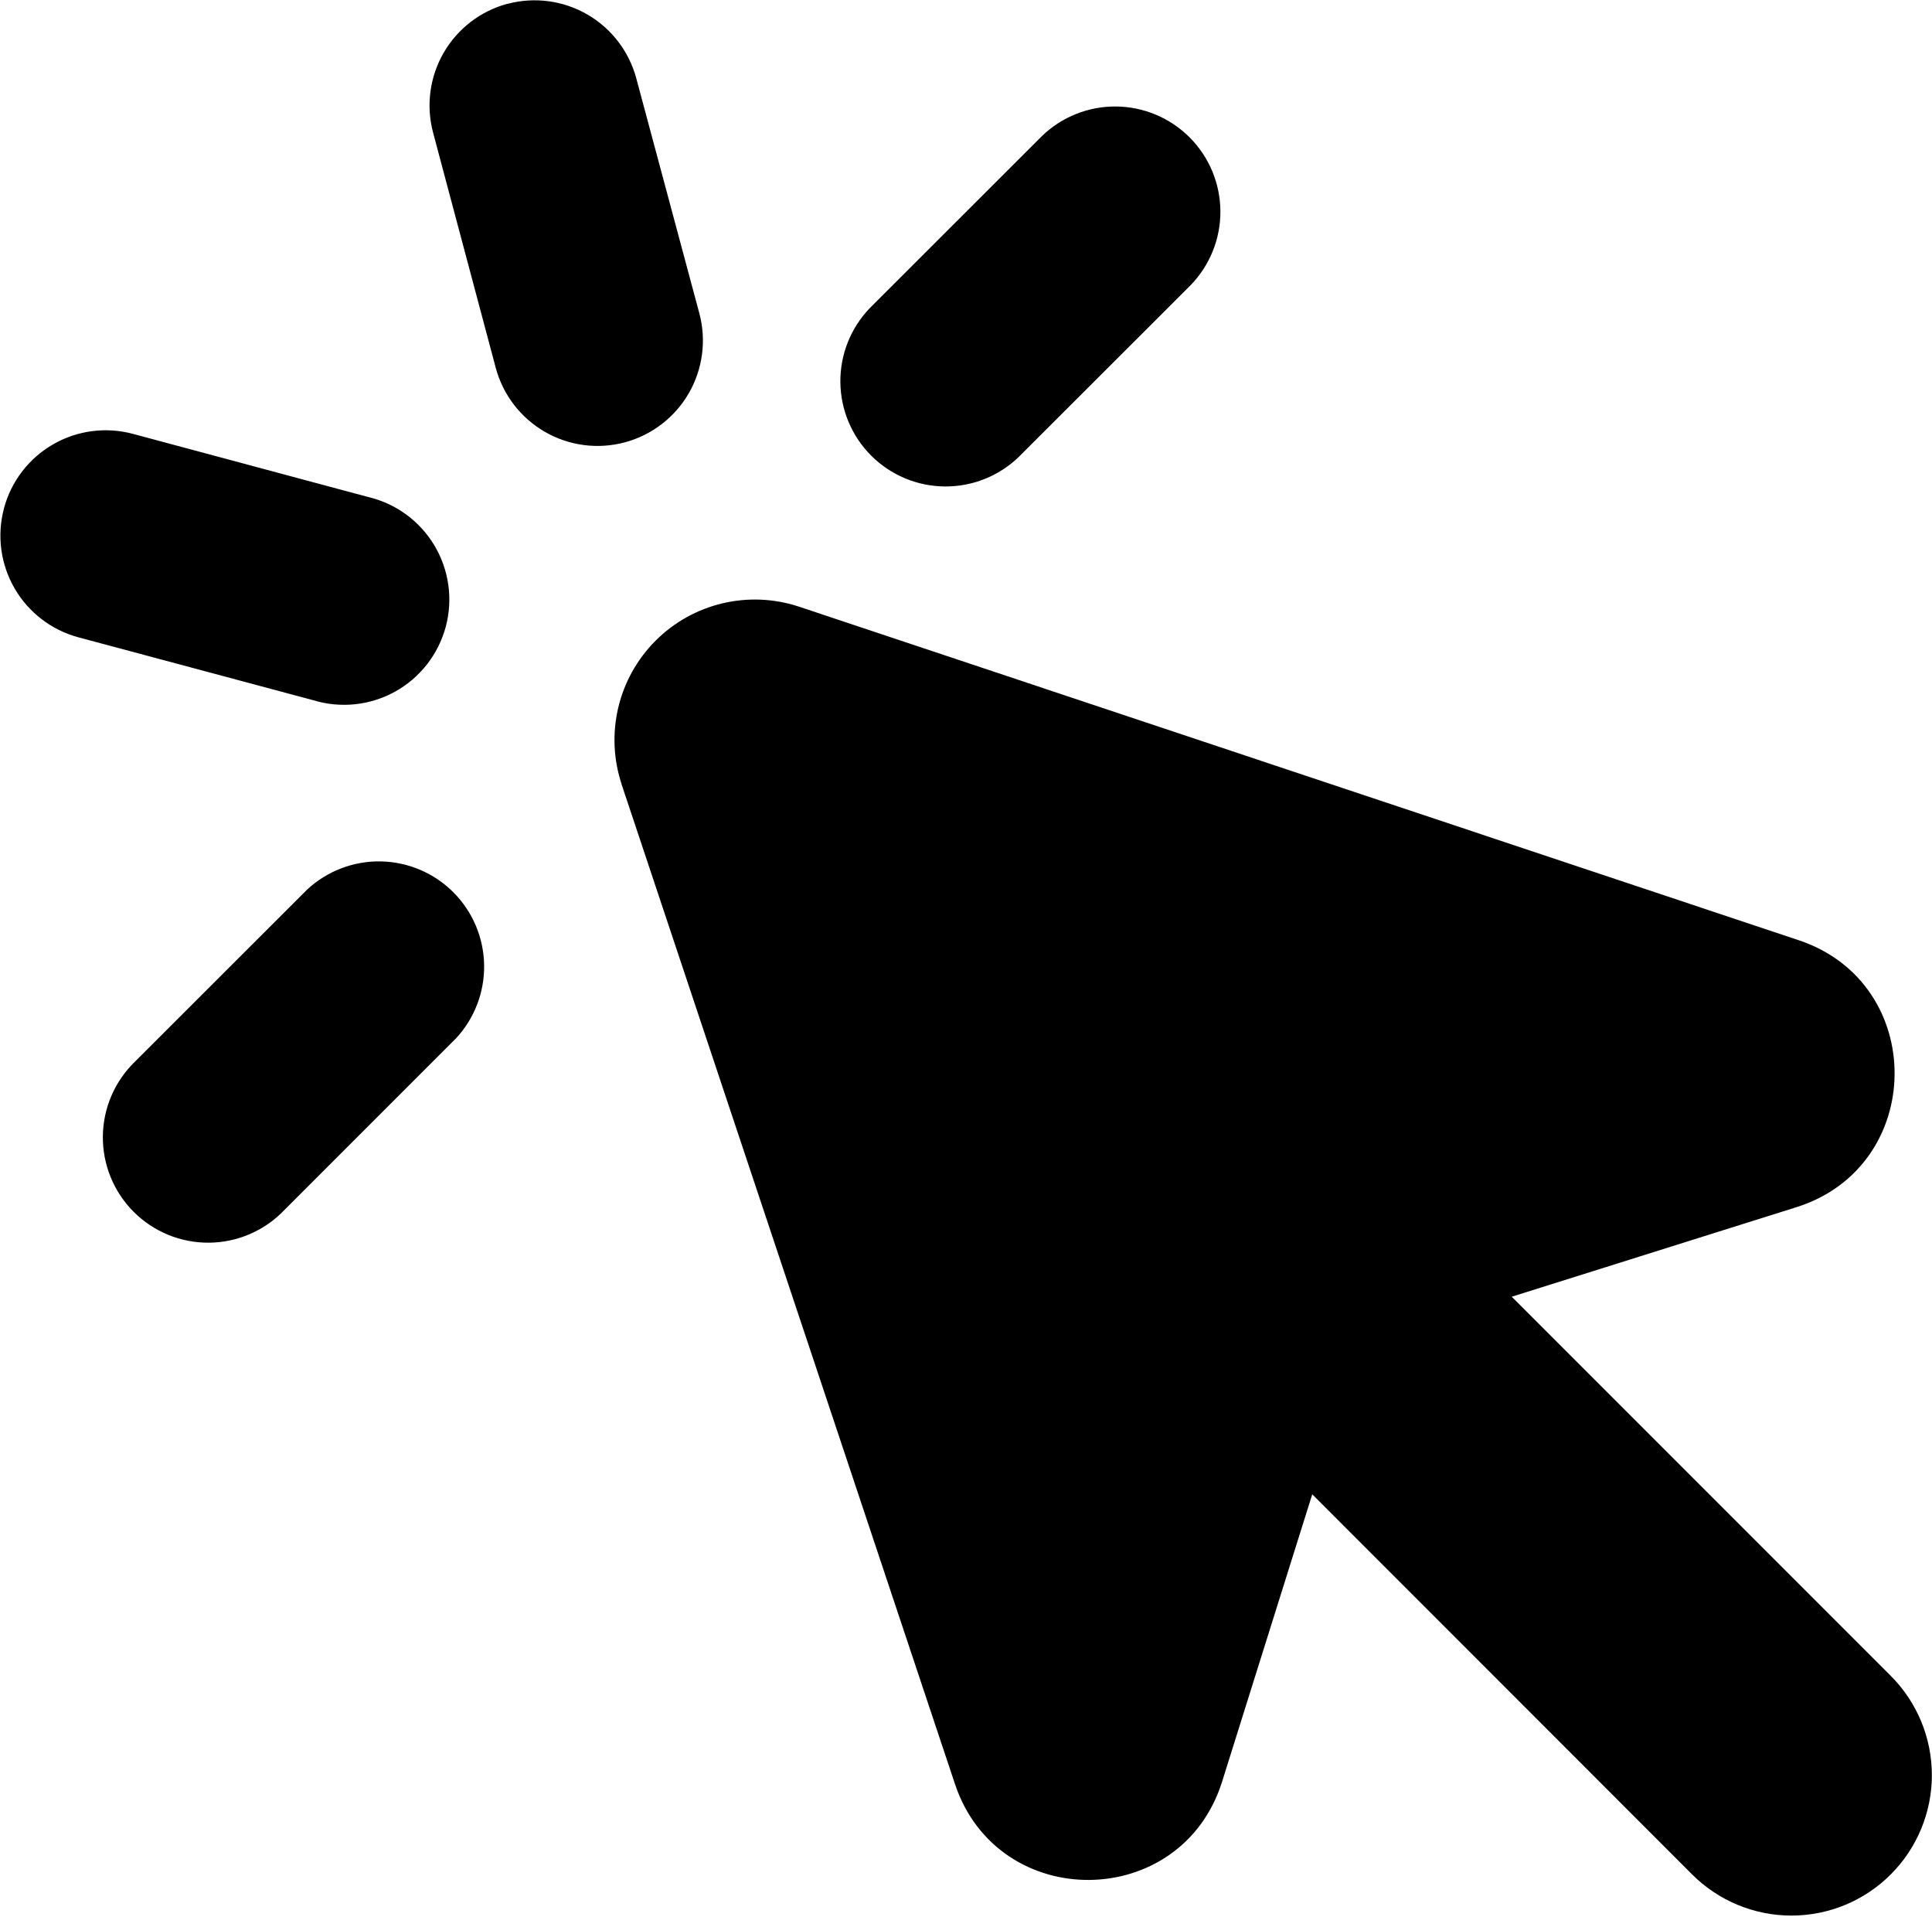 <svg width="983" height="975" viewBox="0 0 983 975" fill="none" xmlns="http://www.w3.org/2000/svg">
<path fill-rule="evenodd" clip-rule="evenodd" d="M258.166 1.973C271.881 -1.693 286.491 0.234 298.785 7.333C311.08 14.431 320.055 26.119 323.738 39.83L355.809 159.33C357.633 166.13 358.1 173.224 357.184 180.205C356.267 187.186 353.984 193.918 350.465 200.017C343.359 212.334 331.651 221.324 317.916 225.008C304.182 228.693 289.546 226.771 277.229 219.664C264.912 212.558 255.922 200.85 252.238 187.116L220.38 67.544C218.554 60.748 218.085 53.659 219 46.682C219.914 39.705 222.194 32.976 225.71 26.88C229.225 20.784 233.908 15.441 239.489 11.155C245.07 6.869 251.441 3.724 258.237 1.901L258.166 1.973ZM2.023 258.616C-1.643 272.331 0.285 286.94 7.383 299.235C14.482 311.53 26.17 320.504 39.88 324.187L159.38 356.187C166.259 358.29 173.49 358.987 180.644 358.236C187.797 357.484 194.726 355.3 201.017 351.813C207.308 348.326 212.833 343.608 217.261 337.94C221.69 332.273 224.931 325.771 226.793 318.823C228.655 311.876 229.098 304.624 228.097 297.501C227.096 290.378 224.671 283.53 220.966 277.365C217.261 271.2 212.353 265.843 206.534 261.616C200.714 257.388 194.103 254.376 187.095 252.758L67.595 220.687C53.88 217.021 39.27 218.949 26.975 226.047C14.681 233.145 5.706 244.833 2.023 258.544V258.616ZM316.309 398.973C312.12 386.395 311.514 372.899 314.559 359.996C317.604 347.093 324.18 335.293 333.55 325.915C342.921 316.537 354.716 309.951 367.617 306.896C380.517 303.841 394.013 304.436 406.595 308.616L915.166 478.258C980.88 500.187 980.023 593.401 913.88 614.116L769.166 659.616L962.023 852.473C975.417 865.876 982.937 884.05 982.931 902.998C982.924 921.946 975.39 940.115 961.988 953.508C948.585 966.902 930.41 974.422 911.462 974.416C892.514 974.409 874.345 966.876 860.952 953.473L667.666 760.116L621.809 906.258C601.095 972.33 507.809 973.187 485.88 907.473L316.238 398.901L316.309 398.973ZM144.452 615.758C139.512 620.877 133.603 624.961 127.068 627.772C120.534 630.583 113.505 632.064 106.392 632.129C99.279 632.194 92.224 630.842 85.639 628.151C79.054 625.461 73.071 621.486 68.038 616.458C63.006 611.431 59.025 605.451 56.329 598.869C53.632 592.286 52.273 585.233 52.332 578.12C52.39 571.006 53.864 563.976 56.669 557.439C59.474 550.902 63.552 544.988 68.666 540.044L156.237 452.544C166.393 443.081 179.825 437.93 193.703 438.174C207.582 438.419 220.824 444.042 230.639 453.857C240.454 463.672 246.077 476.914 246.321 490.792C246.566 504.671 241.415 518.103 231.952 528.258L144.452 615.758ZM605.88 144.973C615.644 134.874 621.05 121.344 620.934 107.297C620.819 93.251 615.191 79.812 605.263 69.875C595.335 59.937 581.902 54.297 567.855 54.168C553.809 54.04 540.274 59.433 530.166 69.187L442.595 156.687C432.841 166.795 427.447 180.33 427.576 194.376C427.705 208.423 433.345 221.856 443.282 231.784C453.22 241.712 466.659 247.34 480.705 247.455C494.752 247.571 508.281 242.165 518.38 232.401L605.88 144.973Z" fill="black"/>
</svg>
